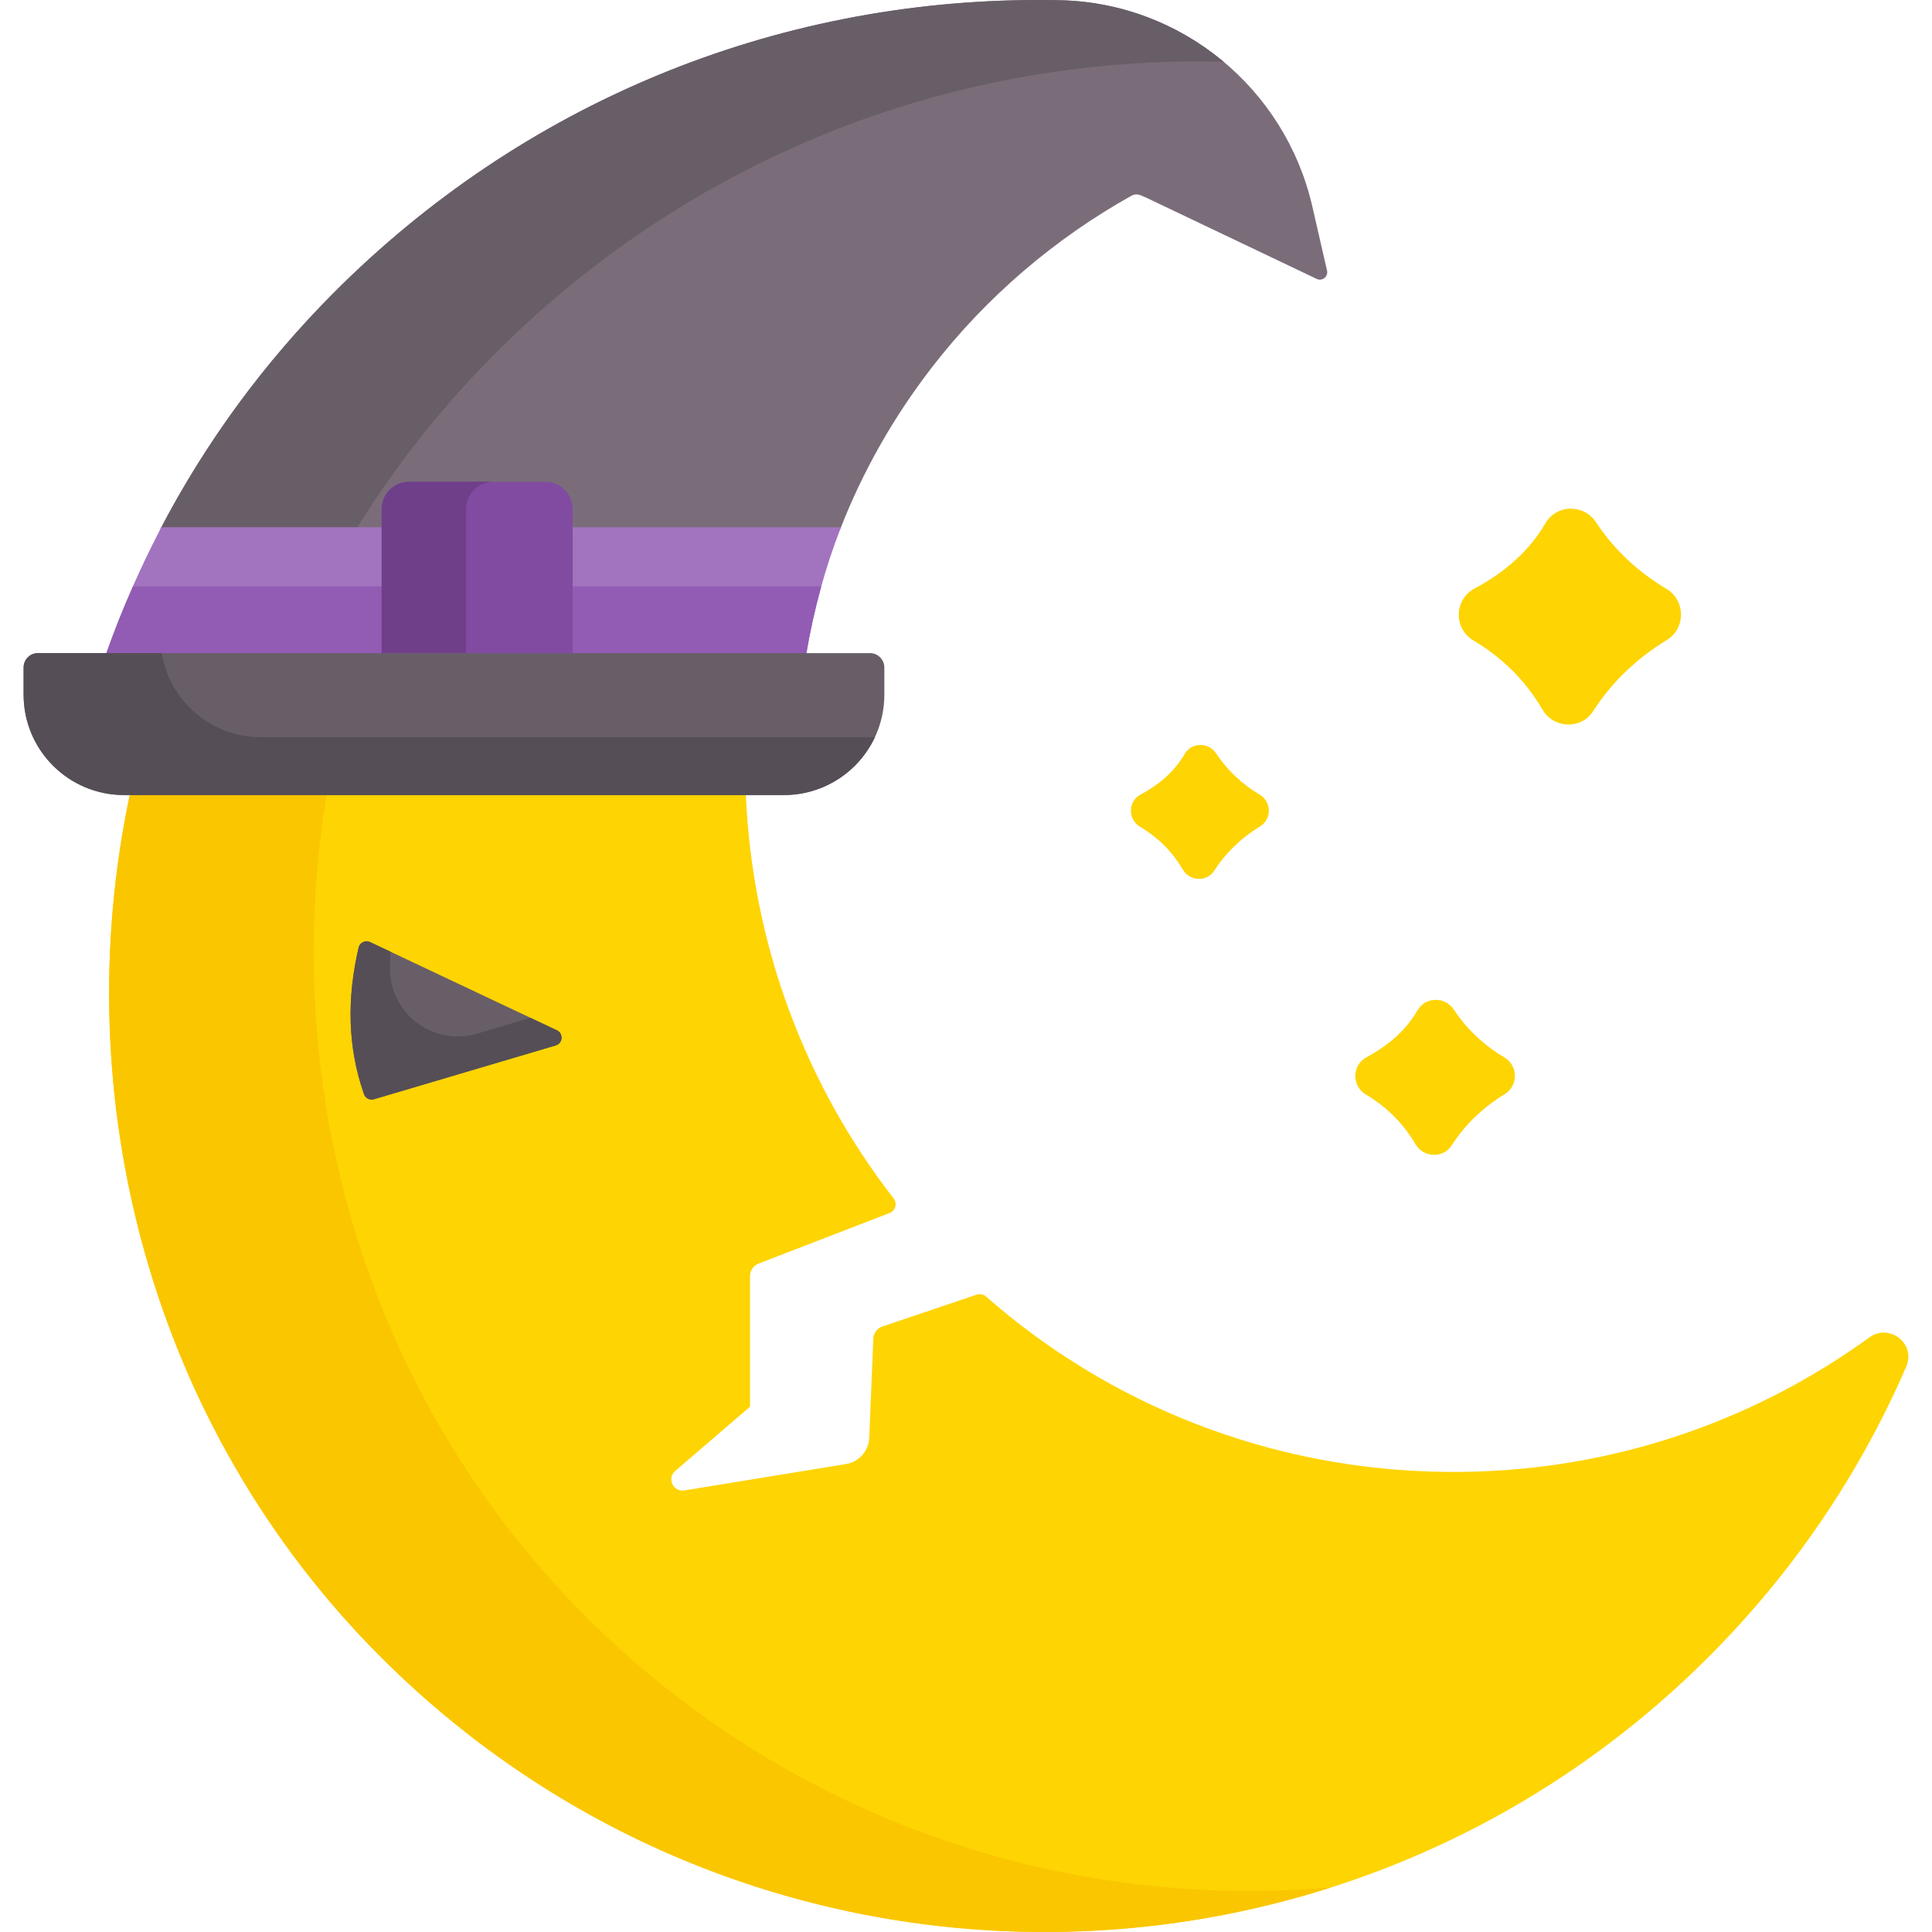 <svg id="Capa_1" enable-background="new 0 0 494.336 494.336" height="512" viewBox="0 0 494.336 494.336" width="512" xmlns="http://www.w3.org/2000/svg"><g><path d="m478.324 342.194c-30.32 21.99-67.72 34.82-108.13 34.42-45.32-.44-86.48-17.29-117.93-44.89-.64-.56-1.53-.74-2.34-.47l-24.15 8.15c-1.34.45-2.26 1.68-2.32 3.1l-1.042 25.372c-.139 3.375-2.631 6.188-5.965 6.732l-41.363 6.746c-2.84.46-4.5-3.1-2.32-4.98l19.15-16.46v-33.42c0-1.41.87-2.68 2.18-3.19l33.53-12.94c1.51-.59 2.01-2.45 1.02-3.73-22.28-28.71-36.1-64.34-37.8-103.21l-.942-20.541h-152.462l-4.246 20.541c-16.32 77.41 5.22 161.74 64.57 220.88 93.83 93.48 245.68 93.38 339.38-.32 22.06-22.06 38.93-47.34 50.61-74.33 2.52-5.82-4.3-11.18-9.43-7.46z" fill="#fed402"/><g><path d="m150.083 413.824c-59.35-59.14-80.89-143.47-64.57-220.88l2.08-10.061h-50.153l-4.246 20.541c-16.32 77.41 5.22 161.74 64.57 220.88 65.768 65.522 160.038 85.061 242.811 58.626-68.119 5.931-138.286-17.094-190.492-69.106z" fill="#fac600"/></g><g id="XMLID_181_"><g><path d="m339.544 69.23-3.756-16.38c-6.95-30.28-33.52-52.14-64.58-52.79-1.8-.04-3.59-.06-5.39-.06-68.16 0-132.2 26.57-180.33 74.82-17.89 17.94-32.78 38.22-44.44 60.52l25.266 13.401h109.368l39.325-13.401c5.73-14.72 13.61-28.64 23.52-41.45 13.862-17.914 31.333-32.834 50.978-43.808.718-.401 1.585-.443 2.342-.12l1.449.618 43.591 20.778c1.429.68 3.011-.587 2.657-2.128z" fill="#7a6d79"/><g><path d="m126.64 90.53c48.13-48.25 112.17-74.82 180.33-74.82 1.8 0 3.59.02 5.39.06.239.005.475.023.713.03-11.477-9.599-26.089-15.41-41.866-15.74-1.8-.04-3.59-.06-5.39-.06-68.16 0-132.2 26.57-180.33 74.82-17.89 17.94-32.78 38.22-44.44 60.52l25.266 13.401h17.121c11.472-21.39 25.937-40.894 43.206-58.211z" fill="#685e68"/></g><path d="m41.281 134.903c-3.99 7.64-7.61 15.51-10.84 23.61-1.16 2.9-2.24 5.82-3.28 8.74l13.183 19.163h154.752l11.215-19.163c1.87-11.1 4.797-21.931 8.867-32.351z" fill="#a274bf"/><path d="m34.027 150.024c-1.238 2.805-2.445 5.627-3.586 8.489-1.16 2.9-2.24 5.82-3.28 8.74l13.183 19.163h154.752l11.215-19.163c.981-5.825 2.262-11.573 3.838-17.23z" fill="#925cb4"/></g></g><path d="m200.592 203.424h-168.868c-14.184 0-25.683-11.499-25.683-25.683v-6.95c0-2.034 1.649-3.682 3.682-3.682h212.87c2.034 0 3.682 1.649 3.682 3.682v6.95c0 14.184-11.498 25.683-25.683 25.683z" fill="#685e68"/><path d="m66.731 188.622c-12.764 0-23.349-9.313-25.341-21.514h-31.666c-2.034 0-3.682 1.649-3.682 3.682v6.95c0 14.184 11.499 25.683 25.683 25.683h168.868c10.294 0 19.168-6.058 23.265-14.801z" fill="#554e56"/><path d="m95.686 281.26 46.512-13.771c1.827-.541 2.02-3.052.297-3.866l-47.824-22.584c-1.197-.565-2.613.121-2.913 1.411-2.984 12.817-2.89 25.349 1.373 37.498.368 1.047 1.49 1.628 2.555 1.312z" fill="#685e68"/><path d="m142.495 263.624-6.765-3.195-13.674 4.048c-11.023 3.264-22.157-4.921-22.239-16.416-.011-1.507.03-3.019.12-4.535l-5.266-2.487c-1.203-.568-2.615.129-2.916 1.424-2.984 12.826-2.885 25.367 1.39 37.523.363 1.033 1.492 1.585 2.541 1.274l46.512-13.771c1.827-.54 2.02-3.052.297-3.865z" fill="#554e56"/><g fill="#fed402"><path d="m426.393 150.676c-7.355-4.378-13.395-10.051-18.054-17.084-3.099-4.678-10.086-4.578-12.905.273-3.937 6.775-9.984 12.364-18.214 16.76-5.18 2.767-5.303 10.226-.256 13.23 7.39 4.398 13.348 10.229 17.684 17.685 2.849 4.9 9.911 5.202 12.975.434 4.716-7.338 11.011-13.419 18.891-18.24 4.862-2.975 4.776-10.142-.121-13.058z"/><path d="m384.935 270.567c-5.281-3.144-9.618-7.217-12.963-12.267-2.225-3.359-7.242-3.287-9.266.196-2.827 4.865-7.169 8.877-13.077 12.034-3.719 1.987-3.807 7.343-.184 9.499 5.306 3.158 9.584 7.344 12.697 12.698 2.046 3.518 7.116 3.735 9.316.312 3.386-5.269 7.906-9.635 13.564-13.097 3.491-2.136 3.429-7.282-.087-9.375z"/><path d="m322.342 203.338c-4.565-2.717-8.314-6.238-11.205-10.603-1.923-2.903-6.26-2.842-8.009.17-2.443 4.205-6.197 7.673-11.304 10.402-3.215 1.717-3.291 6.347-.159 8.211 4.586 2.73 8.284 6.348 10.975 10.976 1.768 3.041 6.151 3.229 8.053.269 2.927-4.554 6.834-8.328 11.725-11.321 3.017-1.846 2.964-6.295-.076-8.104z"/></g><path d="m146.528 167.108h-48.876v-36.861c0-3.852 3.123-6.975 6.975-6.975h34.926c3.852 0 6.975 3.123 6.975 6.975z" fill="#814ba2"/><path d="m126.221 123.273h-21.594c-3.852 0-6.974 3.123-6.974 6.975v36.861h21.594v-36.861c-.001-3.852 3.122-6.975 6.974-6.975z" fill="#6f3f8a"/></g></svg>